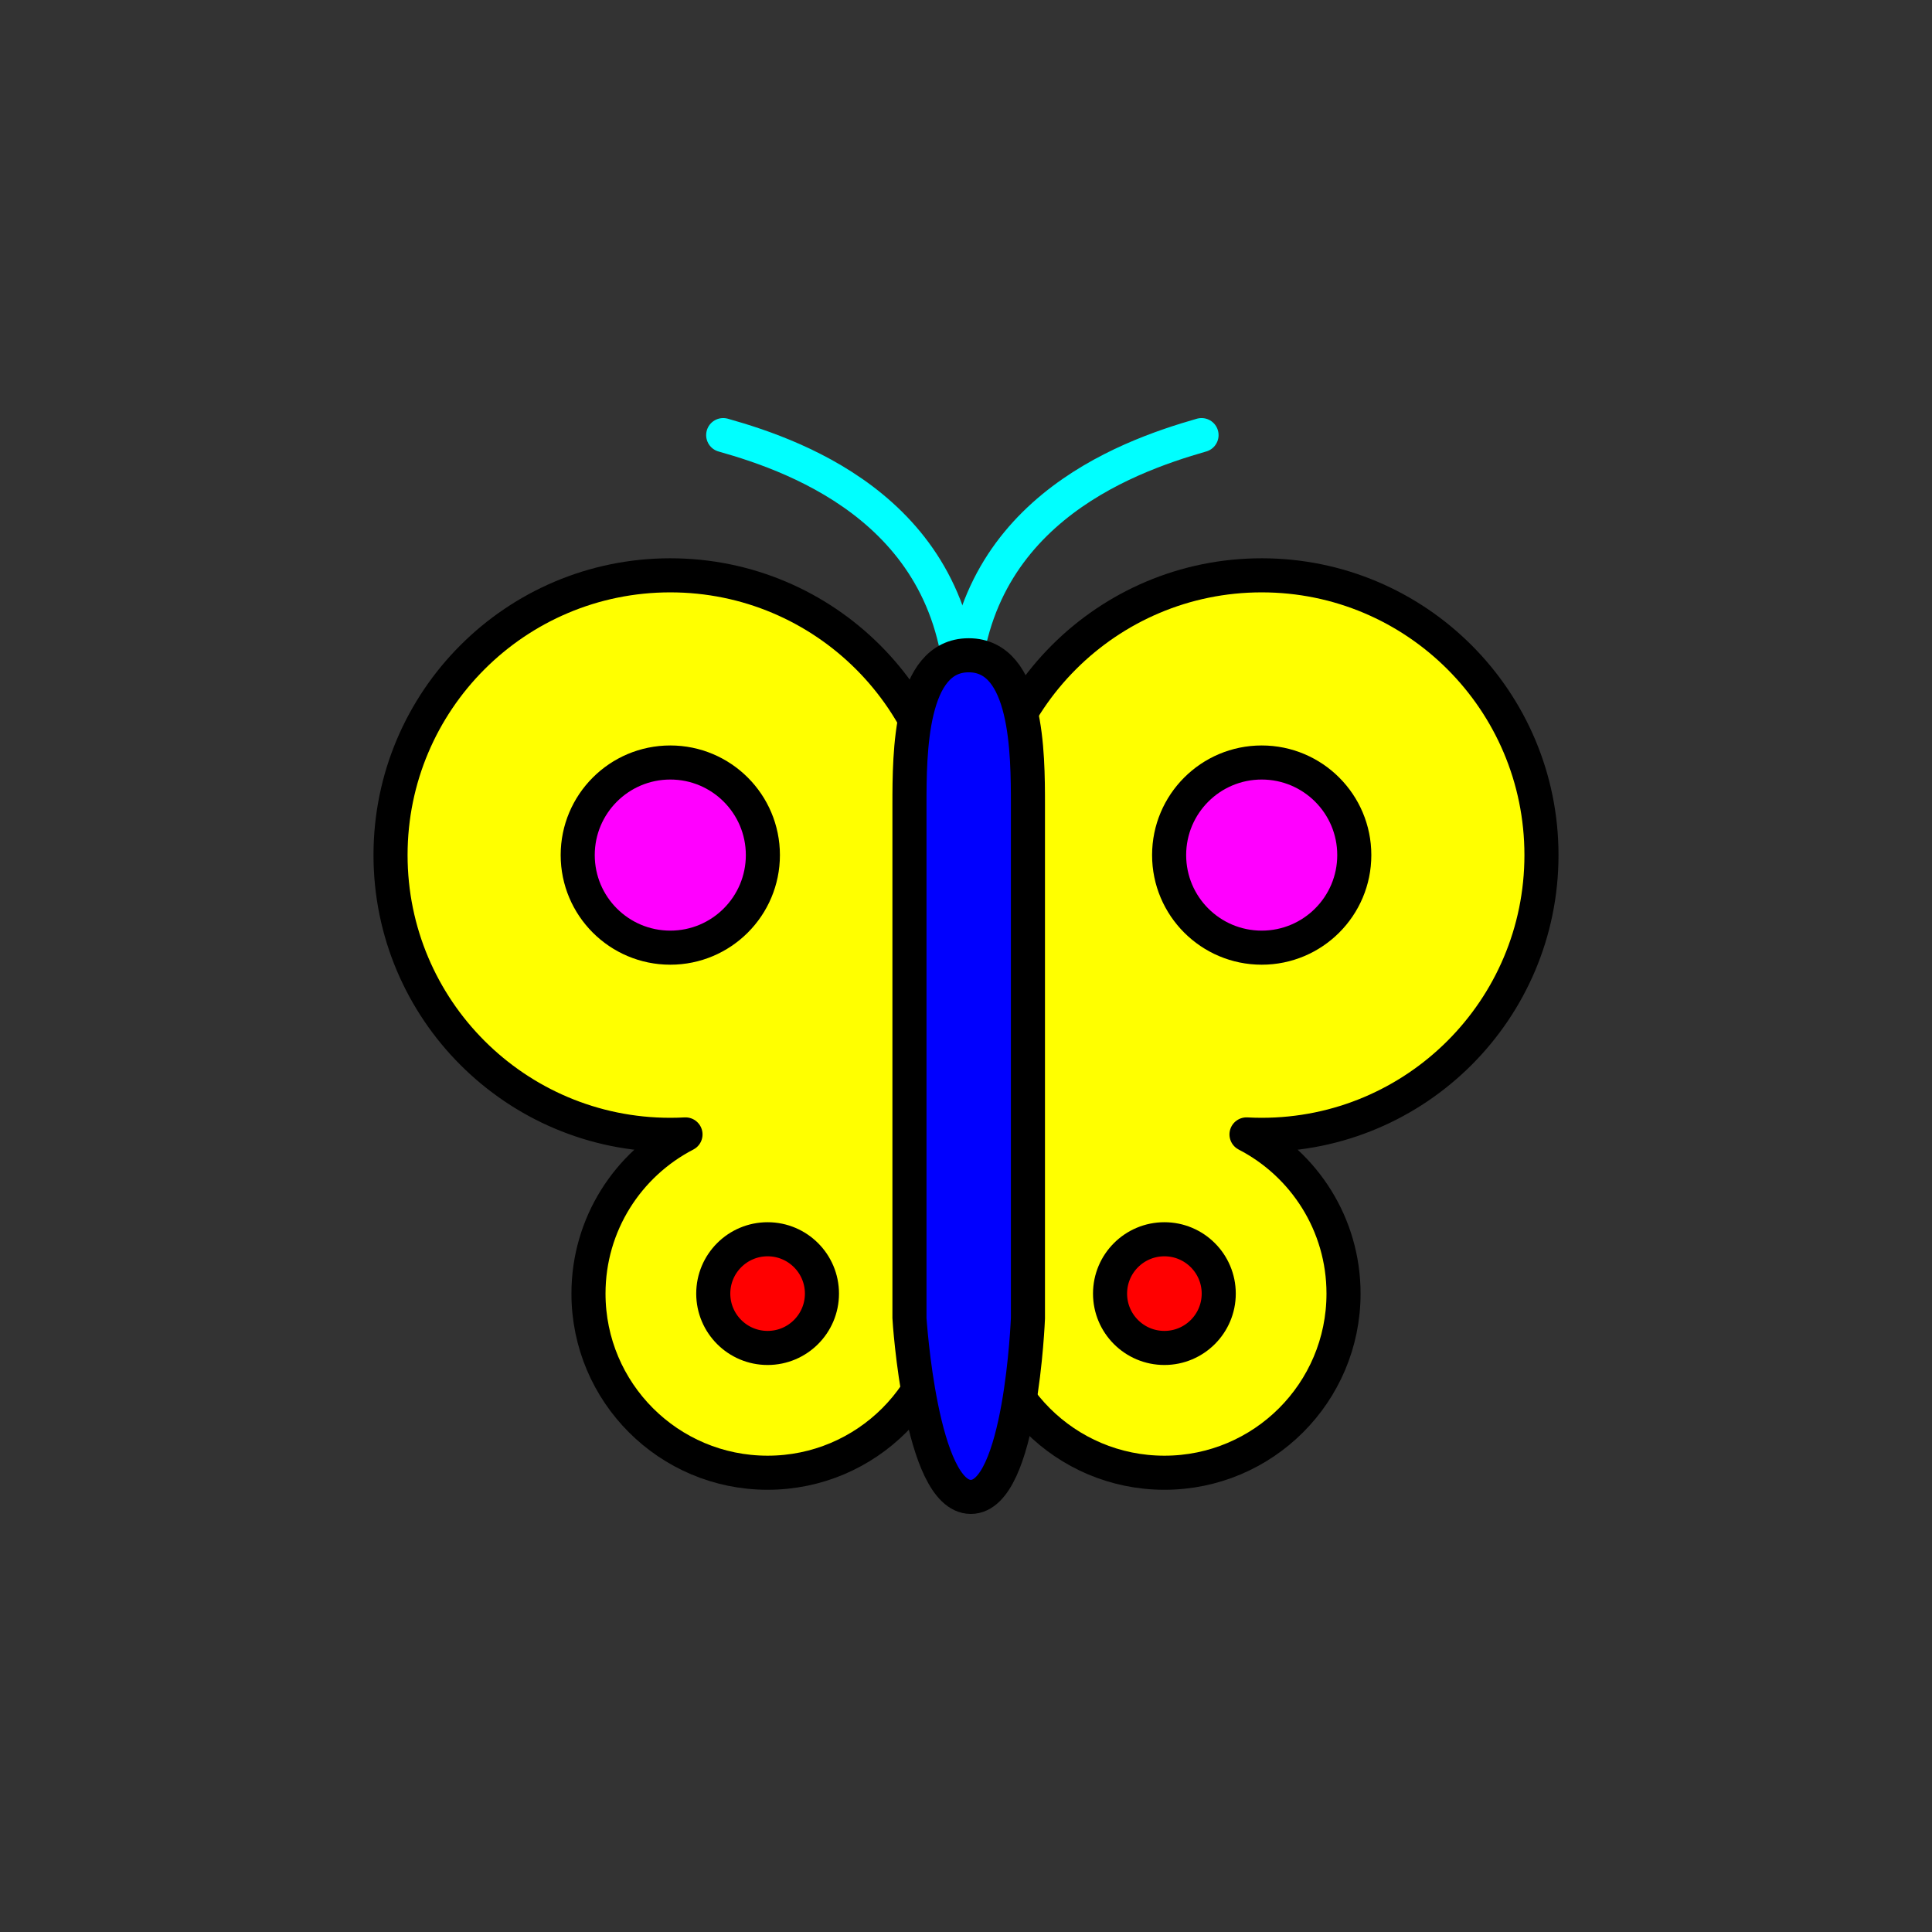 <?xml version="1.0" encoding="utf-8"?>
<!-- Generator: Adobe Illustrator 16.0.0, SVG Export Plug-In . SVG Version: 6.00 Build 0)  -->
<!DOCTYPE svg PUBLIC "-//W3C//DTD SVG 1.1//EN" "http://www.w3.org/Graphics/SVG/1.1/DTD/svg11.dtd">
<svg version="1.1" xmlns="http://www.w3.org/2000/svg" xmlns:xlink="http://www.w3.org/1999/xlink" x="0px" y="0px"
	 width="453.543px" height="453.542px" viewBox="0 0 453.543 453.542" enable-background="new 0 0 453.543 453.542"
	 xml:space="preserve">
<rect x="0" y="0" width="453.543" height="453.542" fill="#333333" stroke="none"/>
<g id="kvadrat">
</g>
<g id="bg" display="none">
	<rect x="-6955.794" y="-1255.332" display="inline" width="15266.867" height="13678.951"/>
</g>
<g id="barvno" display="none">
	<g id="rdeča7bela" display="inline">
	</g>
	<g display="inline">
		<path fill="none" stroke="#000000" stroke-width="8" stroke-linecap="round" stroke-linejoin="round" stroke-miterlimit="10" d="
			M169.772,102.142c18.195,5.108,56.146,18.899,56.146,63.784"/>
		<path fill="none" stroke="#000000" stroke-width="8" stroke-linecap="round" stroke-linejoin="round" stroke-miterlimit="10" d="
			M282.065,102.142c-18.169,5.202-56.146,18.899-56.146,63.784"/>
		
			<path fill="#FFCF00" stroke="#000000" stroke-width="8" stroke-linecap="round" stroke-linejoin="round" stroke-miterlimit="10" d="
			M223.029,200.733c0-36.272-29.402-65.675-65.675-65.675s-65.675,29.403-65.675,65.675c0,36.271,29.402,65.674,65.675,65.674
			c1.198,0,2.387-0.035,3.569-0.099c-13.524,6.991-22.775,21.095-22.775,37.369c0,23.226,18.826,42.051,42.051,42.051
			s42.051-18.825,42.051-42.051C222.25,281.007,223.029,228.343,223.029,200.733z"/>
		
			<path fill="#FFCF00" stroke="#000000" stroke-width="8" stroke-linecap="round" stroke-linejoin="round" stroke-miterlimit="10" d="
			M361.864,200.733c0-36.272-29.402-65.675-65.675-65.675c-36.271,0-65.675,29.403-65.675,65.675c0,27.61,0.78,80.274,0.78,102.944
			c0,23.226,18.826,42.051,42.051,42.051s42.051-18.825,42.051-42.051c0-16.274-9.251-30.378-22.775-37.369
			c1.182,0.063,2.371,0.099,3.568,0.099C332.461,266.407,361.864,237.004,361.864,200.733z"/>
		
			<path fill="#7E4E24" stroke="#000000" stroke-width="8" stroke-linecap="round" stroke-linejoin="round" stroke-miterlimit="10" d="
			M227.905,351.401c11.783,0,13.407-41.951,13.407-41.951s0-110.754,0-120.532c0-12.125-0.073-35.089-13.907-35.089
			c-13.833,0-13.907,22.964-13.907,35.089c0,9.778,0,120.532,0,120.532S216.123,351.401,227.905,351.401z"/>
		<circle fill="#E84E1B" stroke="#000000" stroke-width="8" stroke-miterlimit="10" cx="157.354" cy="200.733" r="21.734"/>
		
			<circle fill="#E73088" stroke="#000000" stroke-width="8" stroke-linecap="round" stroke-linejoin="round" stroke-miterlimit="10" cx="180.198" cy="303.678" r="12.757"/>
		<circle fill="#E84E1B" stroke="#000000" stroke-width="8" stroke-miterlimit="10" cx="296.189" cy="200.733" r="21.734"/>
		
			<circle fill="#E73088" stroke="#000000" stroke-width="8" stroke-linecap="round" stroke-linejoin="round" stroke-miterlimit="10" cx="273.345" cy="303.678" r="12.757"/>
	</g>
	
		<rect x="-7466.08" y="-1675.34" display="inline" fill="none" stroke="#000000" stroke-miterlimit="10" width="16736" height="13952"/>
</g>
<g id="barvno_copy_2">
	<g id="rdeča7bela_copy_4">
	</g>
	<g>
		<path fill="none" stroke="#00FFFF" stroke-width="8" stroke-linecap="round" stroke-linejoin="round" stroke-miterlimit="10" d="
			M169.772,102.142c18.195,5.108,56.146,18.899,56.146,63.784"/>
		<path fill="none" stroke="#00FFFF" stroke-width="8" stroke-linecap="round" stroke-linejoin="round" stroke-miterlimit="10" d="
			M282.065,102.142c-18.169,5.202-56.146,18.899-56.146,63.784"/>
		
			<path fill="#FFFF00" stroke="#000000" stroke-width="8" stroke-linecap="round" stroke-linejoin="round" stroke-miterlimit="10" d="
			M223.029,200.733c0-36.272-29.402-65.675-65.675-65.675s-65.675,29.403-65.675,65.675c0,36.271,29.402,65.674,65.675,65.674
			c1.198,0,2.387-0.035,3.569-0.099c-13.524,6.991-22.775,21.095-22.775,37.369c0,23.226,18.826,42.051,42.051,42.051
			s42.051-18.825,42.051-42.051C222.25,281.007,223.029,228.343,223.029,200.733z"/>
		
			<path fill="#FFFF00" stroke="#000000" stroke-width="8" stroke-linecap="round" stroke-linejoin="round" stroke-miterlimit="10" d="
			M361.864,200.733c0-36.272-29.402-65.675-65.675-65.675c-36.271,0-65.675,29.403-65.675,65.675c0,27.61,0.78,80.274,0.78,102.944
			c0,23.226,18.826,42.051,42.051,42.051s42.051-18.825,42.051-42.051c0-16.274-9.251-30.378-22.775-37.369
			c1.182,0.063,2.371,0.099,3.568,0.099C332.461,266.407,361.864,237.004,361.864,200.733z"/>
		
			<path fill="#0000FF" stroke="#000000" stroke-width="8" stroke-linecap="round" stroke-linejoin="round" stroke-miterlimit="10" d="
			M227.905,351.401c11.783,0,13.407-41.951,13.407-41.951s0-110.754,0-120.532c0-12.125-0.073-35.089-13.907-35.089
			c-13.833,0-13.907,22.964-13.907,35.089c0,9.778,0,120.532,0,120.532S216.123,351.401,227.905,351.401z"/>
		<circle fill="#FF00FF" stroke="#000000" stroke-width="8" stroke-miterlimit="10" cx="157.354" cy="200.733" r="21.734"/>
		
			<circle fill="#FF0000" stroke="#000000" stroke-width="8" stroke-linecap="round" stroke-linejoin="round" stroke-miterlimit="10" cx="180.198" cy="303.678" r="12.757"/>
		<circle fill="#FF00FF" stroke="#000000" stroke-width="8" stroke-miterlimit="10" cx="296.189" cy="200.733" r="21.734"/>
		
			<circle fill="#FF0000" stroke="#000000" stroke-width="8" stroke-linecap="round" stroke-linejoin="round" stroke-miterlimit="10" cx="273.345" cy="303.678" r="12.757"/>
	</g>
	<rect x="-7466.08" y="-1675.34" fill="none" stroke="#000000" stroke-miterlimit="10" width="16736" height="13952"/>
</g>
<g id="sivinsko" display="none">
	<g id="rdeča7bela_copy_3" display="inline">
	</g>
	<g display="inline">
		<path d="M225.918,169.926c-2.209,0-4-1.791-4-4c0-29.853-17.908-50.018-53.228-59.933c-2.127-0.597-3.367-2.805-2.77-4.931
			c0.597-2.128,2.806-3.369,4.932-2.771c15.143,4.251,27.036,10.054,36.36,17.74c15.066,12.42,22.706,29.208,22.706,49.895
			C229.918,168.135,228.127,169.926,225.918,169.926z"/>
		<path d="M225.918,169.926c-2.209,0-4-1.791-4-4c0-33.659,19.866-56.413,59.045-67.629c2.126-0.607,4.339,0.621,4.947,2.745
			c0.608,2.125-0.621,4.338-2.745,4.947c-35.83,10.258-53.248,29.864-53.248,59.938
			C229.918,168.135,228.127,169.926,225.918,169.926z"/>
		<g>
			<path fill="#C7C7C7" d="M223.029,200.733c0-36.272-29.402-65.675-65.675-65.675s-65.675,29.403-65.675,65.675
				c0,36.271,29.402,65.674,65.675,65.674c1.198,0,2.387-0.035,3.569-0.099c-13.524,6.991-22.775,21.095-22.775,37.369
				c0,23.226,18.826,42.051,42.051,42.051s42.051-18.825,42.051-42.051C222.25,281.007,223.029,228.343,223.029,200.733z"/>
			<path d="M180.199,349.729c-25.393,0-46.051-20.658-46.051-46.051c0-13.056,5.45-25.195,14.742-33.782
				c-34.44-4.19-61.211-33.609-61.211-69.163c0-38.418,31.256-69.675,69.675-69.675s69.675,31.256,69.675,69.675
				c0,14.504-0.213,35.718-0.418,56.233c-0.186,18.49-0.361,35.954-0.361,46.711C226.25,329.07,205.591,349.729,180.199,349.729z
				 M160.925,262.309c1.795,0,3.383,1.202,3.858,2.951c0.495,1.819-0.349,3.737-2.023,4.603
				c-12.714,6.572-20.612,19.529-20.612,33.816c0,20.98,17.069,38.051,38.051,38.051s38.051-17.07,38.051-38.051
				c0-10.797,0.175-28.281,0.361-46.792c0.206-20.495,0.418-41.688,0.418-56.152c0-34.007-27.667-61.675-61.675-61.675
				s-61.675,27.667-61.675,61.675c0,34.008,27.667,61.674,61.675,61.674c1.078,0,2.207-0.031,3.355-0.093
				C160.781,262.311,160.854,262.309,160.925,262.309z"/>
		</g>
		<g>
			<path fill="#C7C7C7" d="M361.864,200.733c0-36.272-29.402-65.675-65.675-65.675c-36.271,0-65.675,29.403-65.675,65.675
				c0,27.61,0.78,80.274,0.78,102.944c0,23.226,18.826,42.051,42.051,42.051s42.051-18.825,42.051-42.051
				c0-16.274-9.251-30.378-22.775-37.369c1.182,0.063,2.371,0.099,3.568,0.099C332.461,266.407,361.864,237.004,361.864,200.733z"/>
			<path d="M273.345,349.729c-25.393,0-46.051-20.658-46.051-46.051c0-10.757-0.175-28.222-0.361-46.711
				c-0.206-20.515-0.419-41.728-0.419-56.233c0-38.418,31.256-69.675,69.675-69.675s69.675,31.256,69.675,69.675
				c0,35.553-26.77,64.972-61.21,69.163c9.293,8.586,14.742,20.724,14.742,33.782C319.396,329.07,298.738,349.729,273.345,349.729z
				 M296.189,139.059c-34.008,0-61.675,27.667-61.675,61.675c0,14.464,0.213,35.657,0.419,56.152
				c0.186,18.511,0.361,35.995,0.361,46.792c0,20.98,17.069,38.051,38.051,38.051s38.051-17.07,38.051-38.051
				c0-14.287-7.898-27.244-20.612-33.816c-1.674-0.865-2.518-2.783-2.023-4.603c0.494-1.819,2.194-3.044,4.074-2.945
				c1.148,0.062,2.276,0.093,3.354,0.093c34.008,0,61.675-27.666,61.675-61.674C357.864,166.726,330.197,139.059,296.189,139.059z"
				/>
		</g>
		<g>
			<path fill="#585858" d="M227.905,351.401c11.783,0,13.407-41.951,13.407-41.951s0-110.754,0-120.532
				c0-12.125-0.073-35.089-13.907-35.089c-13.833,0-13.907,22.964-13.907,35.089c0,9.778,0,120.532,0,120.532
				S216.123,351.401,227.905,351.401z"/>
			<path d="M227.905,355.401c-9.531,0-13.435-13.799-15.542-24.18c-2.159-10.636-2.83-21.082-2.857-21.521
				c-0.005-0.083-0.008-0.167-0.008-0.25V188.917c0-12.688,0-39.089,17.907-39.089s17.907,26.401,17.907,39.089V309.45
				c0,0.052-0.001,0.104-0.003,0.155c-0.017,0.44-0.439,10.887-2.345,21.526C240.039,347.462,235.113,355.401,227.905,355.401z
				 M217.498,309.317c0.08,1.174,0.781,10.864,2.719,20.38c2.957,14.522,6.552,17.703,7.688,17.703
				c1.114,0,4.575-3.164,7.173-17.613c1.735-9.651,2.194-19.483,2.234-20.422V188.917c0-10.091,0-31.089-9.907-31.089
				s-9.907,20.998-9.907,31.089V309.317z"/>
		</g>
		<g>
			<circle fill="#777777" cx="157.354" cy="200.733" r="21.734"/>
			<path d="M157.354,226.468c-14.19,0-25.734-11.544-25.734-25.734c0-14.189,11.544-25.734,25.734-25.734
				s25.734,11.545,25.734,25.734C183.088,214.923,171.544,226.468,157.354,226.468z M157.354,182.999
				c-9.779,0-17.734,7.956-17.734,17.734s7.956,17.734,17.734,17.734s17.734-7.956,17.734-17.734S167.133,182.999,157.354,182.999z"
				/>
		</g>
		<g>
			<circle fill="#717171" cx="180.198" cy="303.678" r="12.757"/>
			<path d="M180.199,320.436c-9.24,0-16.758-7.518-16.758-16.758s7.518-16.757,16.758-16.757c9.24,0,16.757,7.517,16.757,16.757
				S189.438,320.436,180.199,320.436z M180.199,294.921c-4.829,0-8.758,3.929-8.758,8.757c0,4.829,3.929,8.758,8.758,8.758
				c4.829,0,8.757-3.929,8.757-8.758C188.956,298.85,185.027,294.921,180.199,294.921z"/>
		</g>
		<g>
			<circle fill="#777777" cx="296.189" cy="200.733" r="21.734"/>
			<path d="M296.189,226.468c-14.19,0-25.734-11.544-25.734-25.734c0-14.189,11.544-25.734,25.734-25.734
				s25.734,11.545,25.734,25.734C321.923,214.923,310.379,226.468,296.189,226.468z M296.189,182.999
				c-9.779,0-17.734,7.956-17.734,17.734s7.956,17.734,17.734,17.734s17.734-7.956,17.734-17.734S305.968,182.999,296.189,182.999z"
				/>
		</g>
		<g>
			<circle fill="#717171" cx="273.345" cy="303.678" r="12.757"/>
			<path d="M273.345,320.436c-9.24,0-16.758-7.518-16.758-16.758s7.518-16.757,16.758-16.757c9.24,0,16.757,7.517,16.757,16.757
				S282.585,320.436,273.345,320.436z M273.345,294.921c-4.829,0-8.758,3.929-8.758,8.757c0,4.829,3.929,8.758,8.758,8.758
				c4.829,0,8.757-3.929,8.757-8.758C282.102,298.85,278.174,294.921,273.345,294.921z"/>
		</g>
	</g>
	<path display="inline" d="M9270.42,12277.16h-16737v-13953h16737V12277.16z M-7466.08,12276.16h16736l-0.5-13951h-16735.5
		l0.5,13951H-7466.08z"/>
</g>
<g id="linijsko" display="none">
	<g id="rdeča7bela_copy" display="inline">
	</g>
	<g display="inline">
		<path fill="none" stroke="#000000" stroke-width="8" stroke-linecap="round" stroke-linejoin="round" stroke-miterlimit="10" d="
			M213.498,309.45c0,0,0-110.754,0-120.532c0-5.488,0.02-13.192,1.319-19.986c-11.202-20.197-32.73-33.873-57.462-33.873
			c-36.272,0-65.675,29.403-65.675,65.675c0,36.271,29.402,65.674,65.675,65.674c1.198,0,2.387-0.035,3.569-0.099
			c-13.524,6.991-22.775,21.095-22.775,37.369c0,23.226,18.826,42.051,42.051,42.051c14.83,0,27.856-7.682,35.343-19.278
			C213.998,317.443,213.498,309.45,213.498,309.45z"/>
		<circle fill="none" stroke="#000000" stroke-width="8" stroke-miterlimit="10" cx="157.354" cy="200.733" r="21.734"/>
		
			<circle fill="none" stroke="#000000" stroke-width="8" stroke-linecap="round" stroke-linejoin="round" stroke-miterlimit="10" cx="180.198" cy="303.678" r="12.757"/>
		<path fill="none" stroke="#000000" stroke-width="8" stroke-linecap="round" stroke-linejoin="round" stroke-miterlimit="10" d="
			M361.864,200.733c0-36.272-29.402-65.675-65.675-65.675c-24.066,0-45.097,12.951-56.533,32.257
			c1.634,7.159,1.656,15.674,1.656,21.602c0,9.778,0,120.532,0,120.532s-0.356,9.205-1.946,18.991
			c7.647,10.476,20.015,17.288,33.979,17.288c23.225,0,42.051-18.825,42.051-42.051c0-16.274-9.251-30.378-22.775-37.369
			c1.182,0.063,2.371,0.099,3.568,0.099C332.461,266.407,361.864,237.004,361.864,200.733z M273.345,316.436
			c-7.046,0-12.758-5.712-12.758-12.758c0-7.045,5.712-12.757,12.758-12.757s12.757,5.712,12.757,12.757
			C286.102,310.724,280.391,316.436,273.345,316.436z M274.455,200.733c0-12.004,9.73-21.734,21.734-21.734
			s21.734,9.73,21.734,21.734s-9.73,21.734-21.734,21.734S274.455,212.737,274.455,200.733z"/>
		<g>
			<path fill="none" stroke="#000000" stroke-width="8" stroke-linecap="round" stroke-linejoin="round" stroke-miterlimit="10" d="
				M224.963,154.091c-5.995-35.562-38.704-47.32-55.191-51.949"/>
			<path fill="none" stroke="#000000" stroke-width="8" stroke-linecap="round" stroke-linejoin="round" stroke-miterlimit="10" d="
				M282.065,102.142c-16.426,4.703-49.036,16.354-55.143,51.711"/>
			<path fill="none" stroke="#000000" stroke-width="8" stroke-linecap="round" stroke-linejoin="round" stroke-miterlimit="10" d="
				M224.963,154.091c-11.4,2.574-11.465,23.462-11.465,34.827c0,9.778,0,120.532,0,120.532s2.625,41.951,14.407,41.951
				c11.783,0,13.407-41.951,13.407-41.951s0-110.754,0-120.532c0-12.125-0.073-35.089-13.907-35.089
				c-0.166,0-0.32,0.019-0.482,0.025"/>
			<path fill="none" stroke="#000000" stroke-width="8" stroke-linecap="round" stroke-linejoin="round" stroke-miterlimit="10" d="
				M224.963,154.091c0.616-0.139,1.275-0.209,1.959-0.237"/>
		</g>
	</g>
</g>
<g id="pivot">
	<circle fill="none" cx="228.873" cy="346.841" r="14.133"/>
</g>
</svg>
